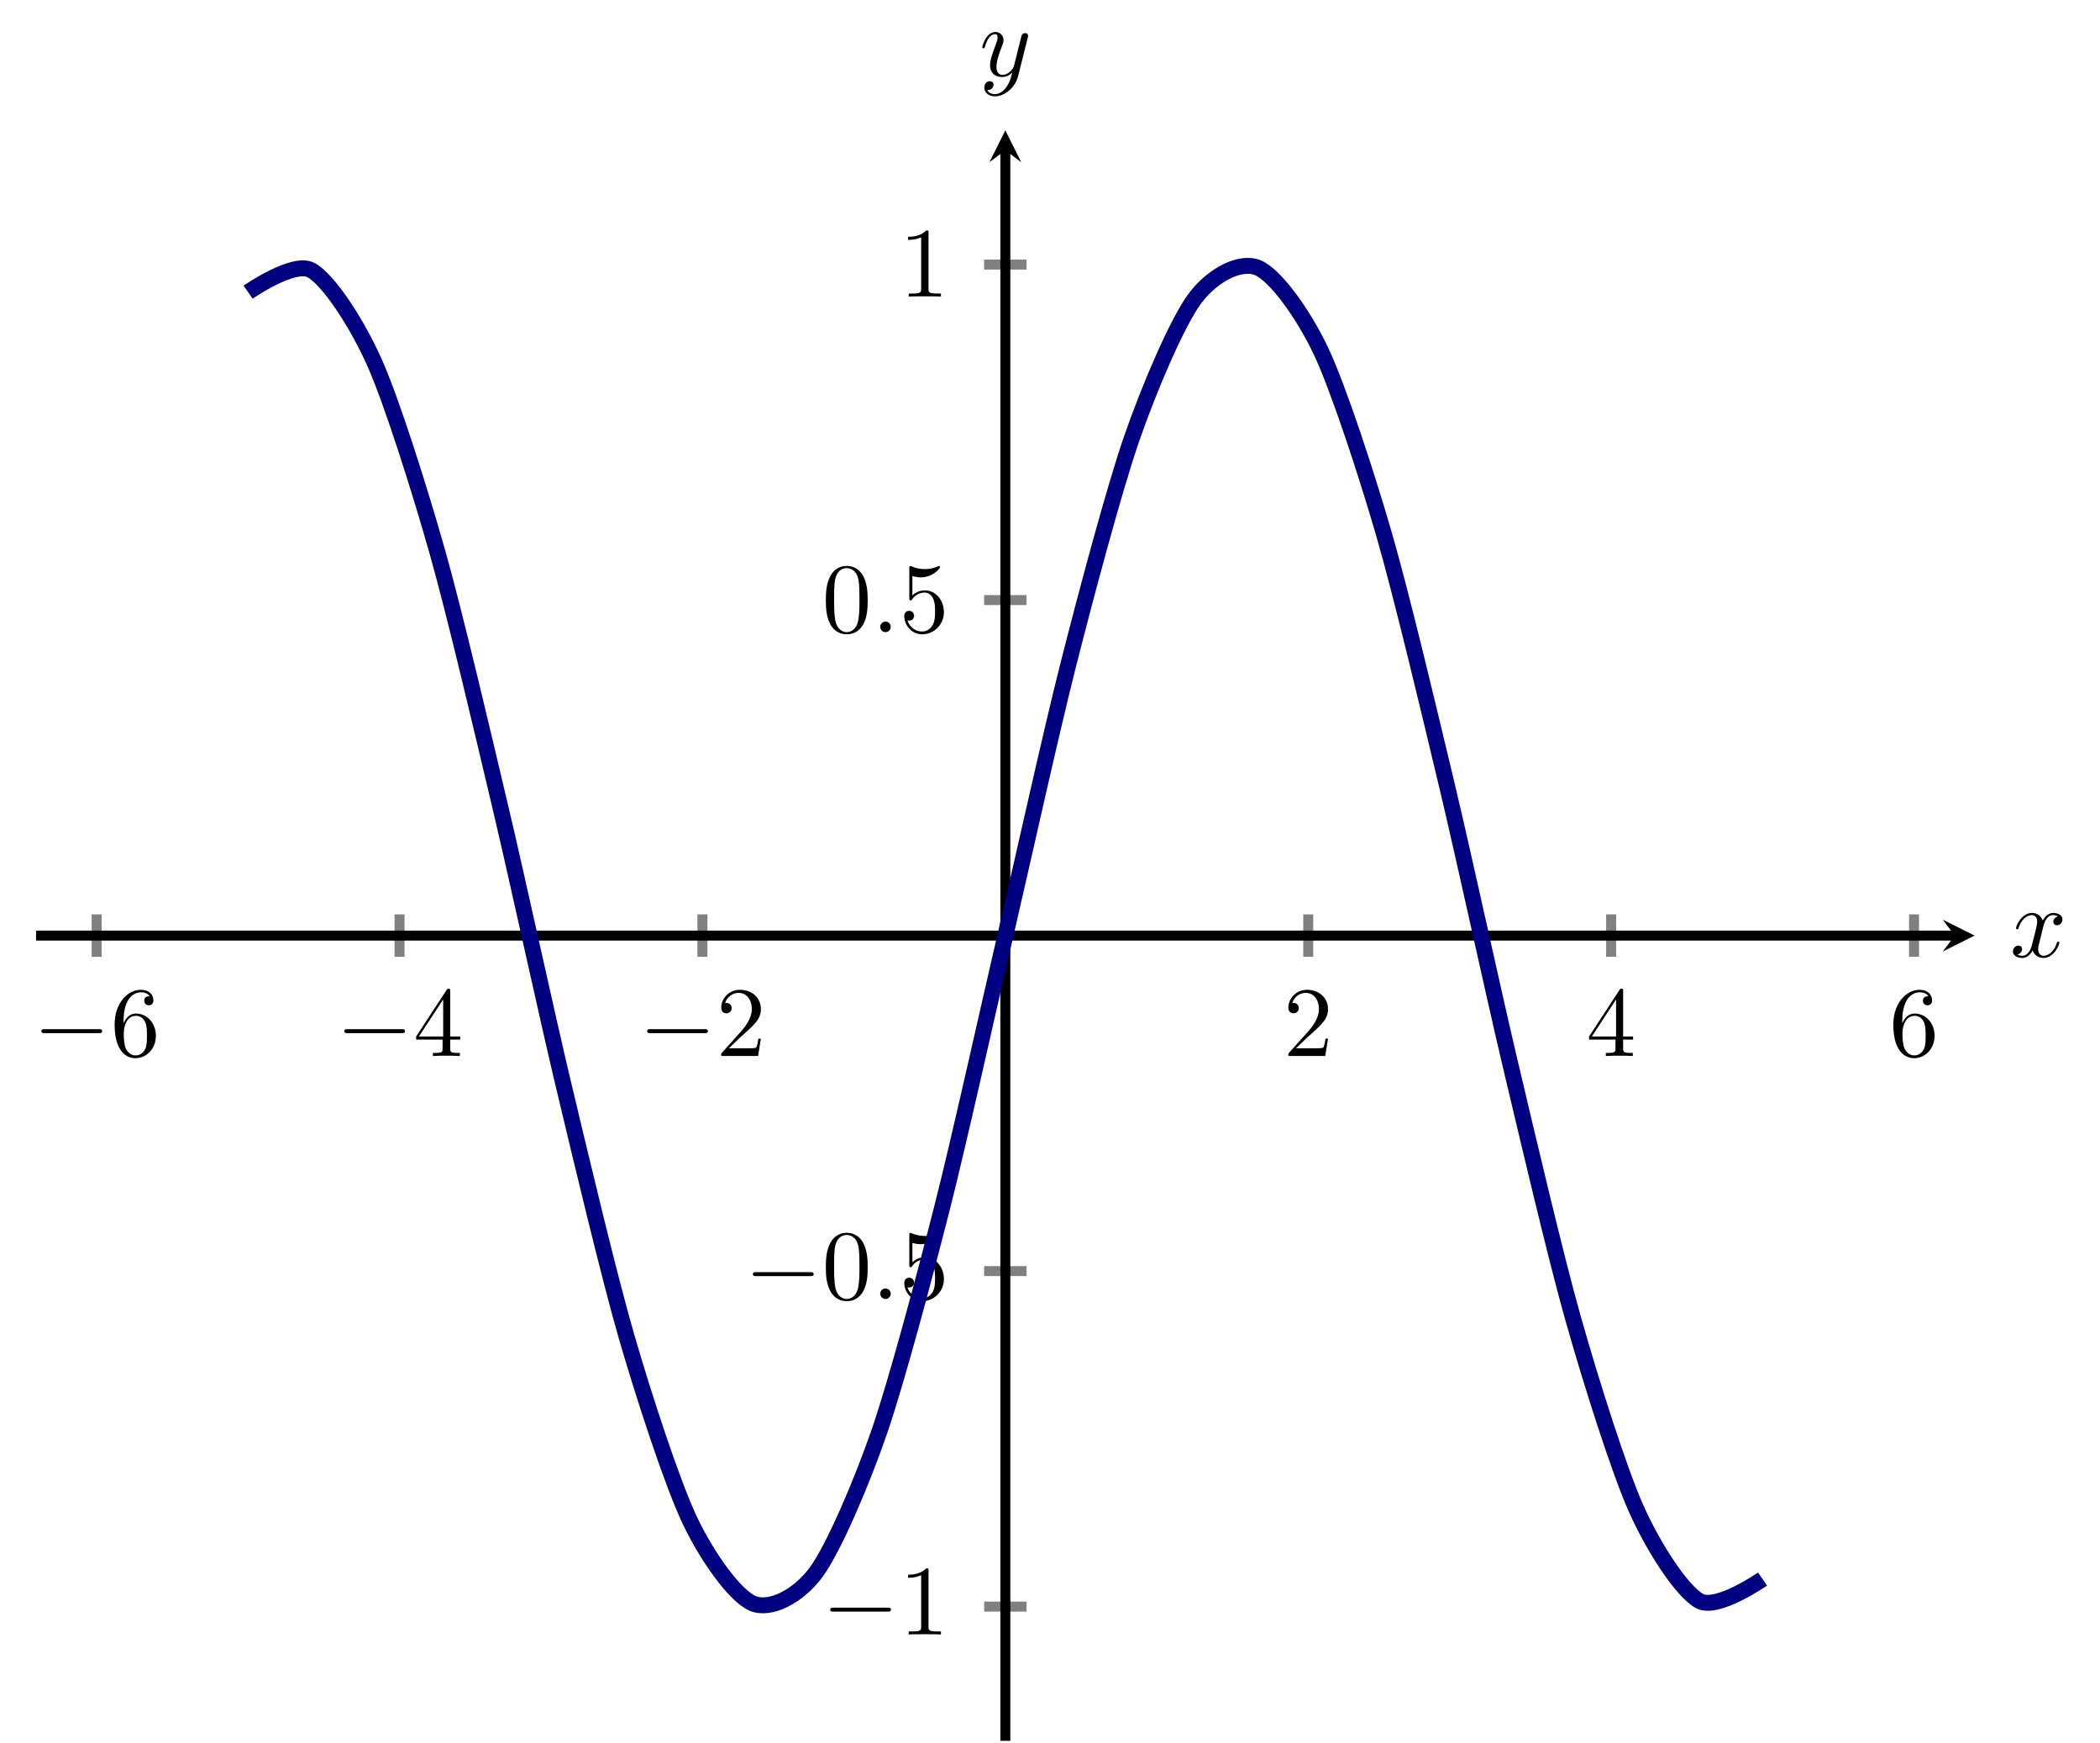 <?xml version="1.0" encoding="UTF-8" standalone="no"?>
<!DOCTYPE svg PUBLIC "-//W3C//DTD SVG 1.1//EN" "http://www.w3.org/Graphics/SVG/1.1/DTD/svg11.dtd">
<svg xmlns="http://www.w3.org/2000/svg" xmlns:xlink="http://www.w3.org/1999/xlink" version="1.1" width="210.455pt" height="174.658pt" viewBox="0 0 210.455 174.658">
<path transform="matrix(1,0,0,-1,3.615,174.459)" stroke-width="1" stroke-linecap="butt" stroke-miterlimit="10" stroke-linejoin="miter" fill="none" stroke="#808080" d="M 6.071 78.571 L 6.071 82.823 M 36.426 78.571 L 36.426 82.823 M 66.782 78.571 L 66.782 82.823 M 127.492 78.571 L 127.492 82.823 M 157.848 78.571 L 157.848 82.823 M 188.203 78.571 L 188.203 82.823 "/>
<path transform="matrix(1,0,0,-1,3.615,174.459)" stroke-width="1" stroke-linecap="butt" stroke-miterlimit="10" stroke-linejoin="miter" fill="none" stroke="#808080" d="M 95.011 13.45 L 99.263 13.45 M 95.011 47.073 L 99.263 47.073 M 95.011 114.321 L 99.263 114.321 M 95.011 147.944 L 99.263 147.944 "/>
<path transform="matrix(1,0,0,-1,3.615,174.459)" stroke-width="1" stroke-linecap="butt" stroke-miterlimit="10" stroke-linejoin="miter" fill="none" stroke="#000000" d="M 0 80.697 L 192.281 80.697 "/>
<path transform="matrix(1,0,0,-1,195.896,93.762)" d="M 1.993 0 L -1.196 1.594 L 0 0 L -1.196 -1.594 "/>
<path transform="matrix(1,0,0,-1,3.615,174.459)" stroke-width="1" stroke-linecap="butt" stroke-miterlimit="10" stroke-linejoin="miter" fill="none" stroke="#000000" d="M 97.137 0 L 97.137 159.401 "/>
<path transform="matrix(0,-1,-1,-0,100.752,15.058)" d="M 1.993 0 L -1.196 1.594 L 0 0 L -1.196 -1.594 "/>
<symbol id="font_0_1">
<path d="M .576 0 C .593 0 .611 0 .611 .02 C .611 .04 .593 .04 .576 .04 L .035 .04 C .018 .04 0 .04 0 .02 C 0 0 .018 0 .035 0 L .576 0 Z "/>
</symbol>
<use xlink:href="#font_0_1" transform="matrix(9.963,0,0,-9.963,4.148,103.538)"/>
<symbol id="font_1_6">
<path d="M .09 .35 L .09 .374 C .09 .627 .214 .663 .265 .663 C .289 .663 .331 .657 .353 .623 C .338 .623 .298 .623 .298 .578 C .298 .547 .322 .532 .344 .532 C .36 .532 .39 .541 .39 .58 C .39 .64 .346 .688 .263 .688 C .135 .688 0 .559 0 .338 C 0 .071 .116 0 .209 0 C .32 0 .415 .094 .415 .226 C .415 .353 .326 .449 .215 .449 C .147 .449 .11 .398 .09 .35 M .209 .028 C .146 .028 .116 .088 .11 .103 C .092 .15 .092 .23 .092 .248 C .092 .326 .124 .426 .214 .426 C .23 .426 .276 .426 .307 .364 C .325 .327 .325 .276 .325 .227 C .325 .179 .325 .129 .308 .093 C .278 .033 .232 .028 .209 .028 Z "/>
</symbol>
<use xlink:href="#font_1_6" transform="matrix(9.963,0,0,-9.963,11.487,106.048)"/>
<use xlink:href="#font_0_1" transform="matrix(9.963,0,0,-9.963,34.502,103.538)"/>
<symbol id="font_1_4">
<path d="M .266 .165 L .266 .078 C .266 .042 .264 .031 .19 .031 L .169 .031 L .169 0 C .21 .003 .262 .003 .304 .003 C .346 .003 .399 .003 .44 0 L .44 .031 L .419 .031 C .345 .031 .343 .042 .343 .078 L .343 .165 L .443 .165 L .443 .196 L .343 .196 L .343 .651 C .343 .671 .343 .677 .327 .677 C .318 .677 .315 .677 .307 .665 L 0 .196 L 0 .165 L .266 .165 M .272 .196 L .028 .196 L .272 .569 L .272 .196 Z "/>
</symbol>
<use xlink:href="#font_1_4" transform="matrix(9.963,0,0,-9.963,41.703,105.829)"/>
<use xlink:href="#font_0_1" transform="matrix(9.963,0,0,-9.963,64.857,103.538)"/>
<symbol id="font_1_3">
<path d="M .077 .077 L .183 .18 C .339 .318 .399 .372 .399 .472 C .399 .586 .309 .666 .187 .666 C .074 .666 0 .574 0 .485 C 0 .429 .05 .429 .053 .429 C .07 .429 .105 .441 .105 .482 C .105 .508 .087 .534 .052 .534 C .044 .534 .042 .534 .039 .533 C .062 .598 .116 .635 .174 .635 C .265 .635 .308 .554 .308 .472 C .308 .392 .258 .313 .203 .251 L .011 .037 C 0 .026 0 .024 0 0 L .371 0 L .399 .174 L .374 .174 C .369 .144 .362 .1 .352 .085 C .345 .077 .279 .077 .257 .077 L .077 .077 Z "/>
</symbol>
<use xlink:href="#font_1_3" transform="matrix(9.963,0,0,-9.963,72.277,105.829)"/>
<use xlink:href="#font_1_3" transform="matrix(9.963,0,0,-9.963,129.113,105.829)"/>
<use xlink:href="#font_1_4" transform="matrix(9.963,0,0,-9.963,159.248,105.829)"/>
<use xlink:href="#font_1_6" transform="matrix(9.963,0,0,-9.963,189.742,106.048)"/>
<use xlink:href="#font_0_1" transform="matrix(9.963,0,0,-9.963,83.202,161.514)"/>
<symbol id="font_1_2">
<path d="M .205 .64 C .205 .664 .205 .666 .182 .666 C .12 .602 .032 .602 0 .602 L 0 .571 C .02 .571 .079 .571 .131 .597 L .131 .079 C .131 .043 .128 .031 .038 .031 L .006 .031 L .006 0 C .041 .003 .128 .003 .168 .003 C .208 .003 .295 .003 .33 0 L .33 .031 L .298 .031 C .208 .031 .205 .042 .205 .079 L .205 .64 Z "/>
</symbol>
<use xlink:href="#font_1_2" transform="matrix(9.963,0,0,-9.963,91.01,163.805)"/>
<use xlink:href="#font_0_1" transform="matrix(9.963,0,0,-9.963,75.453,127.89)"/>
<symbol id="font_1_1">
<path d="M .421 .342 C .421 .422 .416 .502 .381 .576 C .335 .672 .253 .688 .211 .688 C .151 .688 .078 .662 .037 .569 C .005 .5 0 .422 0 .342 C 0 .267 .004 .177 .045 .101 C .088 .02 .161 0 .21 0 C .264 0 .34 .021 .384 .116 C .416 .185 .421 .263 .421 .342 M .21 .022 C .171 .022 .112 .047 .094 .143 C .083 .203 .083 .295 .083 .354 C .083 .418 .083 .484 .091 .538 C .11 .657 .185 .666 .21 .666 C .243 .666 .309 .648 .328 .549 C .338 .493 .338 .417 .338 .354 C .338 .279 .338 .211 .327 .147 C .312 .052 .255 .022 .21 .022 Z "/>
</symbol>
<use xlink:href="#font_1_1" transform="matrix(9.963,0,0,-9.963,82.764,130.4)"/>
<symbol id="font_2_1">
<path d="M .106 .053 C .106 .082 .082 .106 .053 .106 C .024 .106 0 .082 0 .053 C 0 .024 .024 0 .053 0 C .082 0 .106 .024 .106 .053 Z "/>
</symbol>
<use xlink:href="#font_2_1" transform="matrix(9.963,0,0,-9.963,88.213,130.181)"/>
<symbol id="font_1_5">
<path d="M .399 .223 C .399 .342 .317 .442 .209 .442 C .161 .442 .118 .426 .082 .391 L .082 .586 C .102 .58 .135 .573 .167 .573 C .29 .573 .36 .664 .36 .677 C .36 .683 .357 .688 .35 .688 C .349 .688 .347 .688 .342 .685 C .322 .676 .273 .656 .206 .656 C .166 .656 .12 .663 .073 .684 C .065 .687 .063 .687 .061 .687 C .051 .687 .051 .679 .051 .663 L .051 .367 C .051 .349 .051 .341 .065 .341 C .072 .341 .074 .344 .078 .35 C .089 .366 .126 .42 .207 .42 C .259 .42 .284 .374 .292 .356 C .308 .319 .31 .28 .31 .23 C .31 .195 .31 .135 .286 .093 C .262 .054 .225 .028 .179 .028 C .106 .028 .049 .081 .032 .14 C .035 .139 .038 .138 .049 .138 C .082 .138 .099 .163 .099 .187 C .099 .211 .082 .236 .049 .236 C .035 .236 0 .229 0 .183 C 0 .097 .069 0 .181 0 C .297 0 .399 .096 .399 .223 Z "/>
</symbol>
<use xlink:href="#font_1_5" transform="matrix(9.963,0,0,-9.963,90.621,130.4)"/>
<use xlink:href="#font_1_1" transform="matrix(9.963,0,0,-9.963,82.764,63.569)"/>
<use xlink:href="#font_2_1" transform="matrix(9.963,0,0,-9.963,88.213,63.35)"/>
<use xlink:href="#font_1_5" transform="matrix(9.963,0,0,-9.963,90.621,63.569)"/>
<use xlink:href="#font_1_2" transform="matrix(9.963,0,0,-9.963,91.01,29.726)"/>
<clipPath id="cp3">
<path transform="matrix(1,0,0,-1,3.615,174.459)" d="M 0 0 L 194.274 0 L 194.274 161.394 L 0 161.394 Z "/>
</clipPath>
<g clip-path="url(#cp3)">
<path transform="matrix(1,0,0,-1,3.615,174.459)" stroke-width="1.594" stroke-linecap="butt" stroke-miterlimit="10" stroke-linejoin="miter" fill="none" stroke="#000080" d="M 21.249 145.178 C 21.249 145.178 25.818 148.354 27.573 147.382 C 29.327 146.411 32.142 142.094 33.897 138.175 C 35.651 134.255 38.466 125.329 40.22 119.132 C 41.975 112.936 44.79 100.926 46.544 93.513 C 48.299 86.1 51.113 73.064 52.868 65.702 C 54.623 58.34 57.437 46.505 59.192 40.455 C 60.947 34.404 63.761 25.798 65.516 22.095 C 67.271 18.391 70.085 14.485 71.84 13.762 C 73.595 13.039 76.409 14.501 78.164 16.882 C 79.919 19.263 82.733 25.845 84.488 30.922 C 86.243 36 89.057 46.572 90.812 53.477 C 92.567 60.383 95.381 73.14 97.136 80.692 C 98.891 88.244 101.705 101.001 103.46 107.907 C 105.215 114.813 108.029 125.386 109.784 130.465 C 111.538 135.543 114.353 142.127 116.108 144.509 C 117.862 146.891 120.677 148.355 122.431 147.632 C 124.186 146.91 127.001 143.006 128.755 139.303 C 130.51 135.601 133.324 126.997 135.079 120.947 C 136.834 114.898 139.648 103.063 141.403 95.702 C 143.158 88.34 145.972 75.305 147.727 67.891 C 149.482 60.477 152.296 48.467 154.051 42.27 C 155.806 36.072 158.62 27.146 160.375 23.225 C 162.13 19.305 164.944 14.987 166.699 14.014 C 168.454 13.041 173.023 16.213 173.023 16.213 "/>
</g>
<symbol id="font_2_2">
<path d="M .305 .313 C .311 .339 .334 .431 .404 .431 C .409 .431 .433 .431 .454 .418 C .426 .413 .406 .388 .406 .364 C .406 .348 .417 .329 .444 .329 C .466 .329 .498 .347 .498 .387 C .498 .439 .439 .453 .405 .453 C .347 .453 .312 .4 .3 .377 C .275 .443 .221 .453 .192 .453 C .088 .453 .031 .324 .031 .299 C .031 .289 .041 .289 .043 .289 C .051 .289 .054 .291 .056 .3 C .09 .406 .156 .431 .19 .431 C .209 .431 .244 .422 .244 .364 C .244 .333 .227 .266 .19 .126 C .174 .064 .139 .022 .095 .022 C .089 .022 .066 .022 .045 .035 C .07 .04 .092 .061 .092 .089 C .092 .116 .07 .124 .055 .124 C .025 .124 0 .098 0 .066 C 0 .02 .05 0 .094 0 C .16 0 .196 .07 .199 .076 C .211 .039 .247 0 .307 0 C .41 0 .467 .129 .467 .154 C .467 .164 .458 .164 .455 .164 C .446 .164 .444 .16 .442 .153 C .409 .046 .341 .022 .309 .022 C .27 .022 .254 .054 .254 .088 C .254 .11 .26 .132 .271 .176 L .305 .313 Z "/>
</symbol>
<use xlink:href="#font_2_2" transform="matrix(9.963,0,0,-9.963,201.729,96.004)"/>
<symbol id="font_2_3">
<path d="M .457 .586 C .461 .6 .461 .602 .461 .609 C .461 .627 .447 .636 .432 .636 C .422 .636 .406 .63 .397 .615 C .395 .61 .387 .579 .383 .561 C .376 .535 .369 .508 .363 .481 L .318 .301 C .314 .286 .271 .216 .205 .216 C .154 .216 .143 .26 .143 .297 C .143 .343 .16 .405 .194 .493 C .21 .534 .214 .545 .214 .565 C .214 .61 .182 .647 .132 .647 C .037 .647 0 .502 0 .493 C 0 .483 .01 .483 .012 .483 C .022 .483 .023 .485 .028 .501 C .055 .595 .095 .625 .129 .625 C .137 .625 .154 .625 .154 .593 C .154 .568 .144 .542 .137 .523 C .097 .417 .079 .36 .079 .313 C .079 .224 .142 .194 .201 .194 C .24 .194 .274 .211 .302 .239 C .289 .187 .277 .138 .237 .085 C .211 .051 .173 .022 .127 .022 C .113 .022 .068 .025 .051 .064 C .067 .064 .08 .064 .094 .076 C .104 .085 .114 .098 .114 .117 C .114 .148 .087 .152 .077 .152 C .054 .152 .021 .136 .021 .087 C .021 .037 .065 0 .127 0 C .23 0 .333 .091 .361 .204 L .457 .586 Z "/>
</symbol>
<use xlink:href="#font_2_3" transform="matrix(9.963,0,0,-9.963,98.436,9.652)"/>
</svg>
